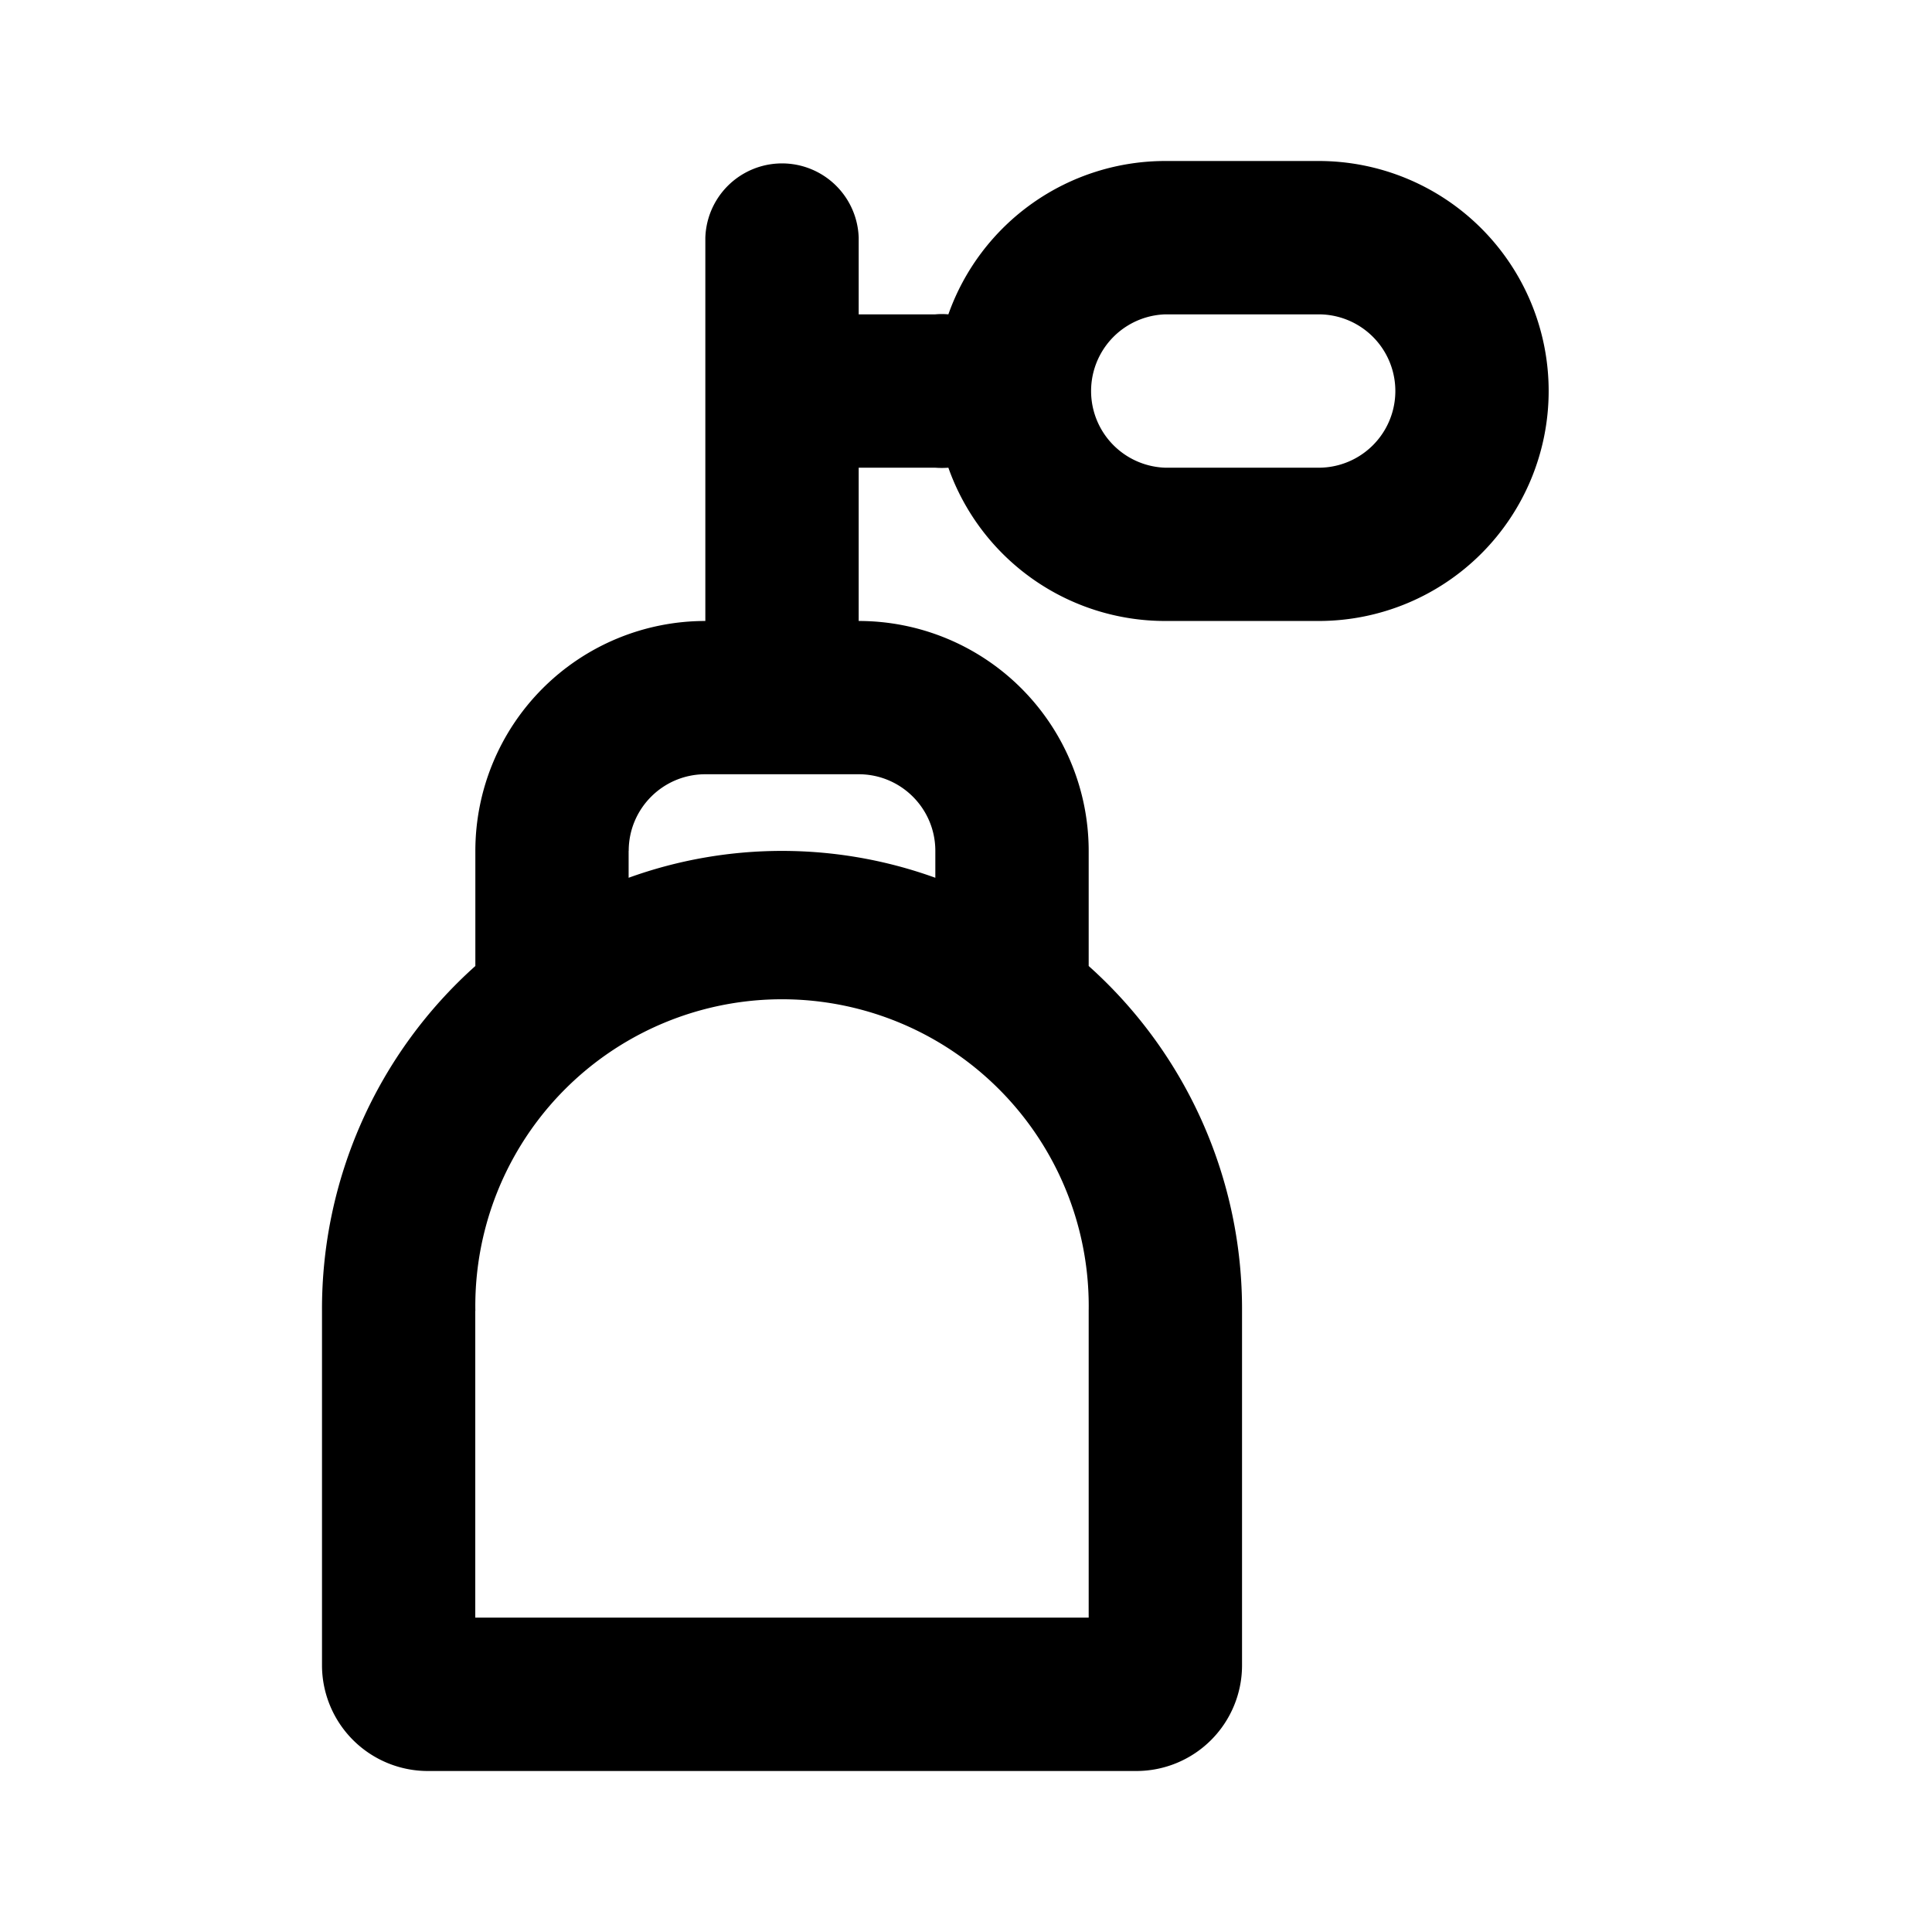 <svg xmlns="http://www.w3.org/2000/svg" viewBox="0 0 24 24"><path d="M4 16.286v4.4A1.315 1.315 0 005.315 22h8.8a1.313 1.313 0 001.314-1.315v-4.4A5.715 5.715 0 0013.524 12v-1.429a2.857 2.857 0 00-2.857-2.857V5.81h.952c.054.004.108.004.162 0a2.856 2.856 0 002.695 1.904h1.905a2.857 2.857 0 100-5.714h-1.905a2.859 2.859 0 00-2.695 1.905.877.877 0 00-.162 0h-.952v-.953a.953.953 0 00-1.905 0v4.762a2.857 2.857 0 00-2.857 2.857V12A5.715 5.715 0 004 16.286zM14.476 3.905h1.905a.952.952 0 110 1.905h-1.905a.953.953 0 010-1.905zM7.81 10.57c0-.526.426-.952.952-.952h1.905c.526 0 .952.426.952.952v.334a5.604 5.604 0 00-3.81 0v-.334zm-1.905 5.715a3.81 3.81 0 117.619 0v3.81h-7.62v-3.81z" fill="currentColor" fill-rule="evenodd"/></svg>